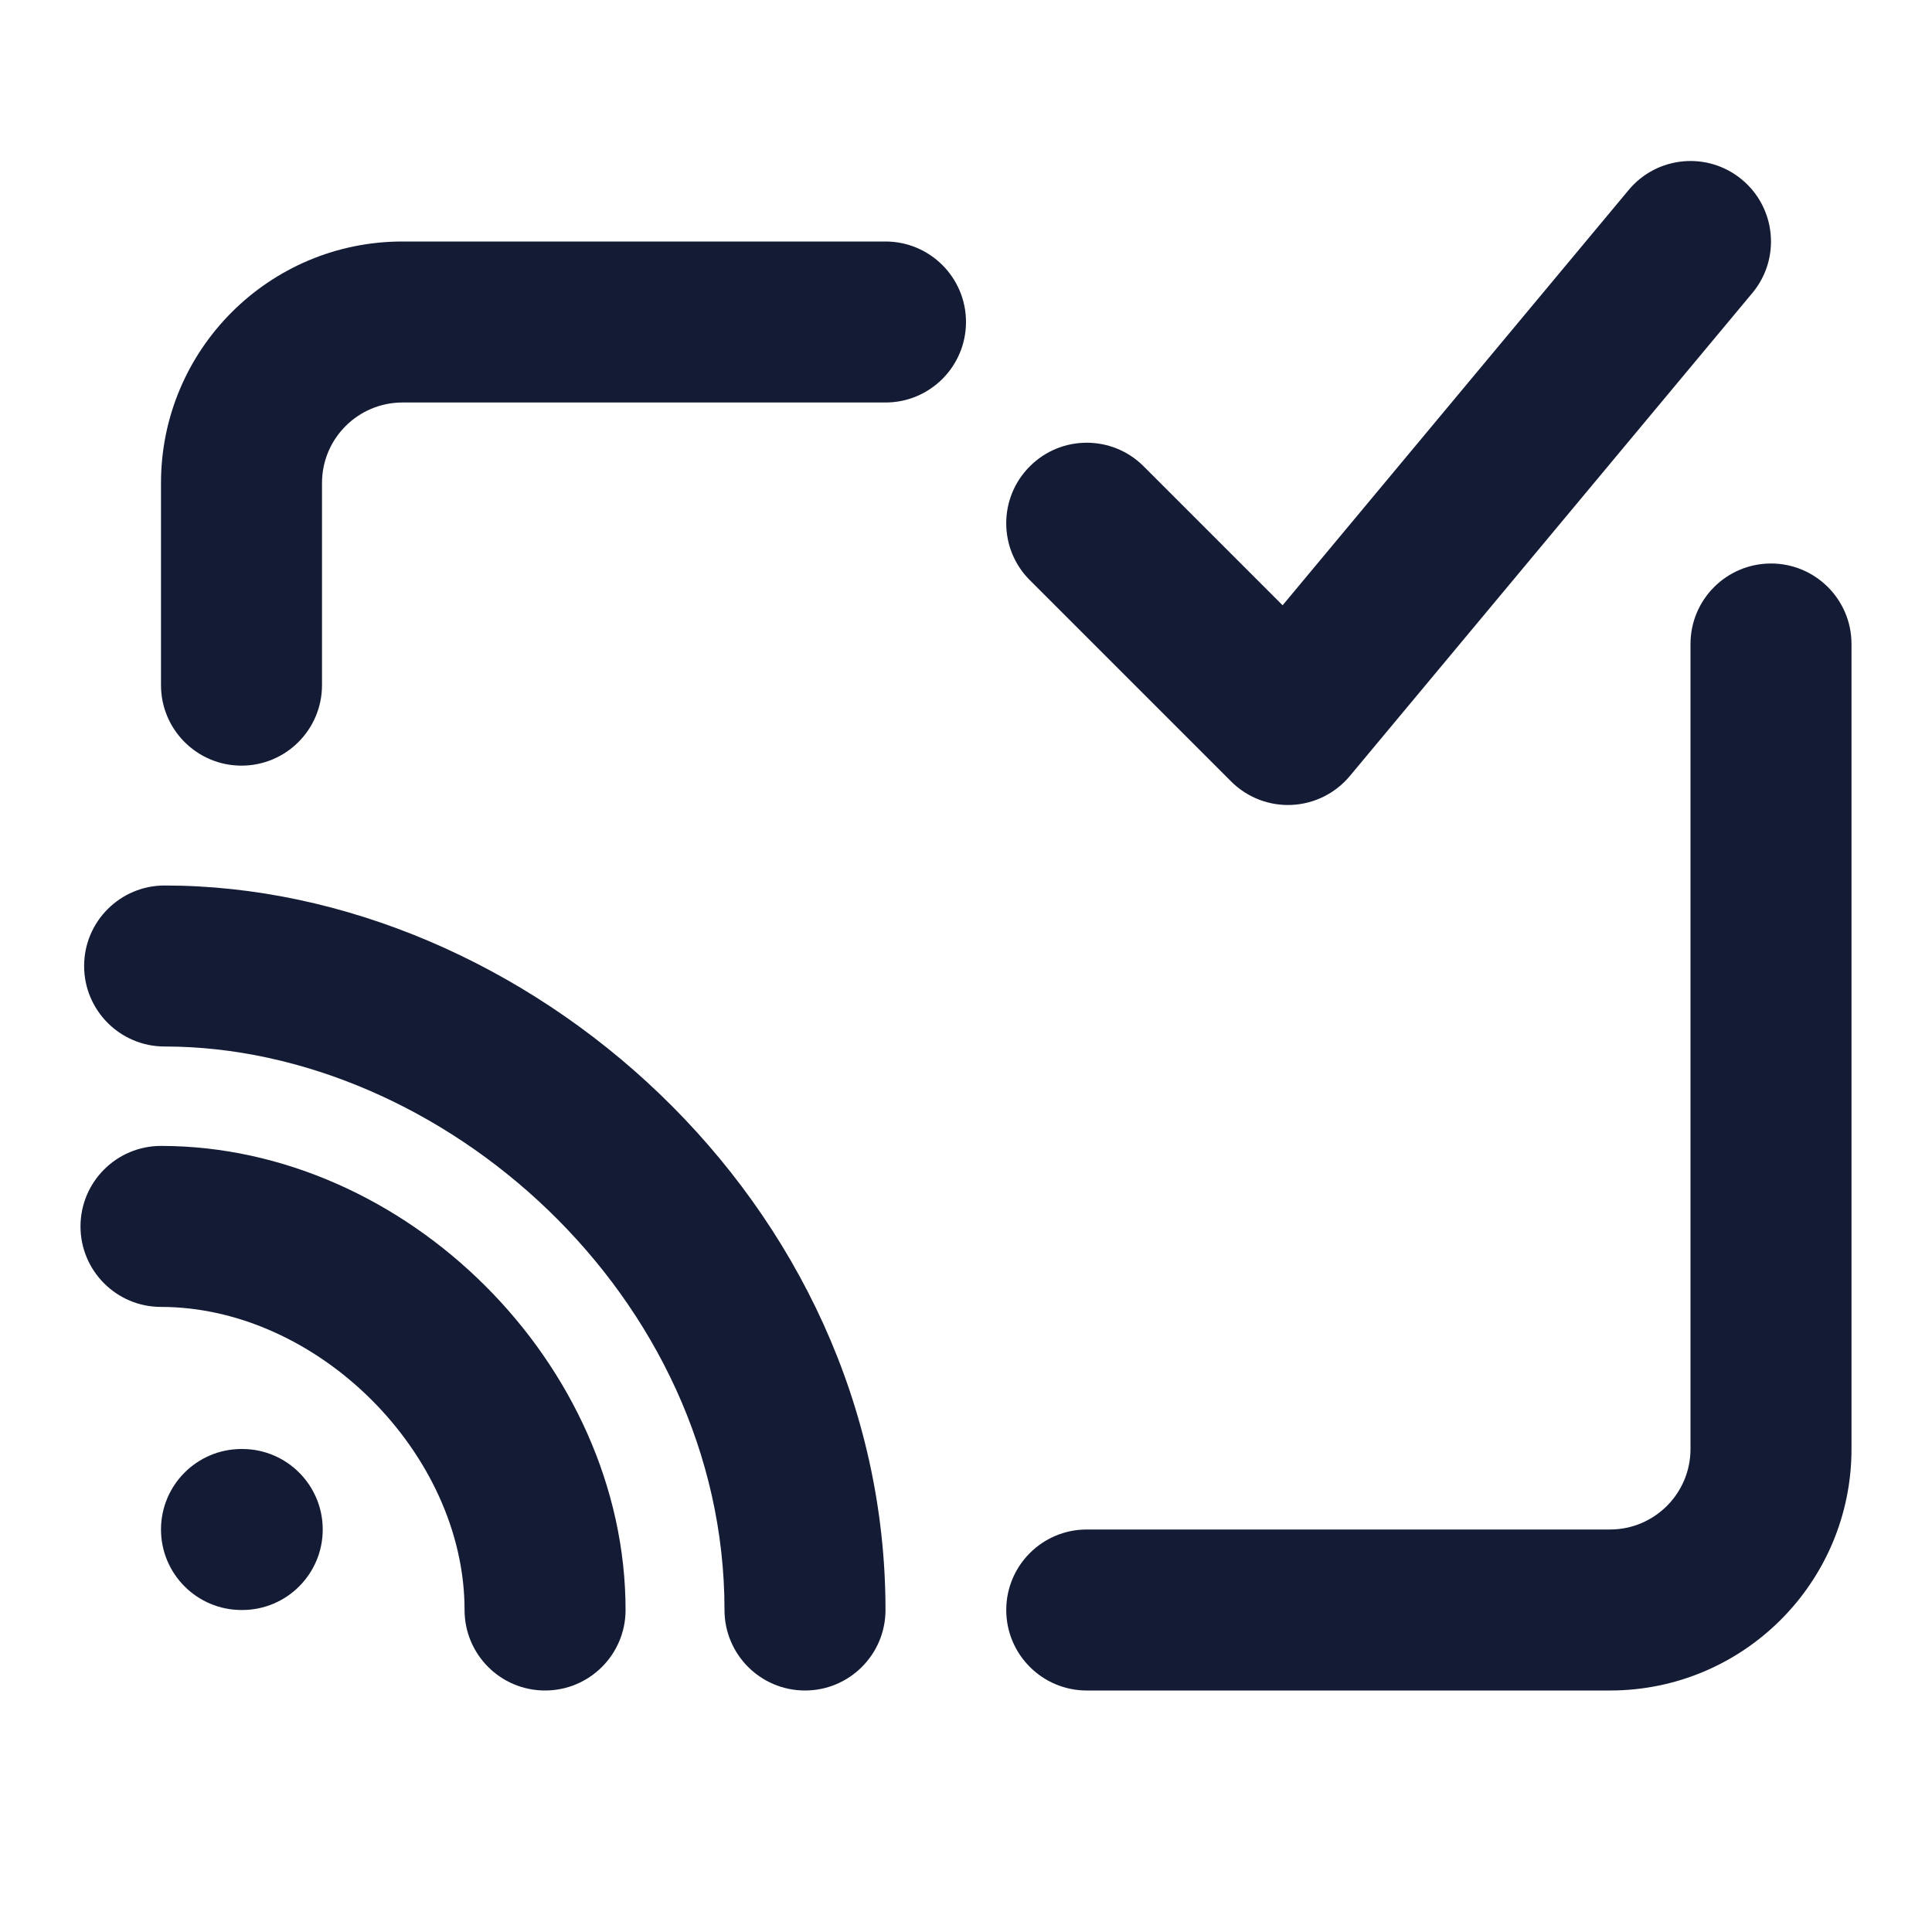 <svg width="24" height="24" viewBox="0 0 24 24" fill="none" xmlns="http://www.w3.org/2000/svg">
<path fill-rule="evenodd" clip-rule="evenodd" d="M1.045 12C1.045 11.448 1.493 11 2.045 11C6.51 11 11 14.911 11 20C11 20.552 10.552 21 10 21C9.448 21 9 20.552 9 20C9 16.089 5.48 13 2.045 13C1.493 13 1.045 12.552 1.045 12ZM1 15.235C1 14.683 1.448 14.235 2 14.235C5.043 14.235 7.771 16.945 7.771 20C7.771 20.552 7.323 21 6.771 21C6.218 21 5.771 20.552 5.771 20C5.771 18.055 3.943 16.235 2 16.235C1.448 16.235 1 15.787 1 15.235Z" fill="#141B34"/>
<path fill-rule="evenodd" clip-rule="evenodd" d="M2 19C2 18.448 2.448 18 3 18H3.009C3.561 18 4.009 18.448 4.009 19C4.009 19.552 3.561 20 3.009 20H3C2.448 20 2 19.552 2 19Z" fill="#141B34"/>
<path fill-rule="evenodd" clip-rule="evenodd" d="M21.64 2.232C22.064 2.585 22.122 3.216 21.768 3.64L16.768 9.64C16.588 9.856 16.326 9.986 16.045 9.999C15.765 10.012 15.492 9.906 15.293 9.707L12.793 7.207C12.402 6.817 12.402 6.183 12.793 5.793C13.183 5.402 13.817 5.402 14.207 5.793L15.933 7.519L20.232 2.36C20.585 1.936 21.216 1.878 21.64 2.232Z" fill="#141B34"/>
<path fill-rule="evenodd" clip-rule="evenodd" d="M5 5C4.448 5 4 5.448 4 6V8.511C4 9.063 3.552 9.511 3 9.511C2.448 9.511 2 9.063 2 8.511L2 6C2 4.343 3.343 3 5 3H11C11.552 3 12 3.448 12 4C12 4.552 11.552 5 11 5H5ZM22 7C22.552 7 23 7.448 23 8V18C23 19.657 21.657 21 20 21H13.5C12.948 21 12.5 20.552 12.5 20C12.5 19.448 12.948 19 13.5 19H20C20.552 19 21 18.552 21 18V8C21 7.448 21.448 7 22 7Z" fill="#141B34"/>
</svg>
